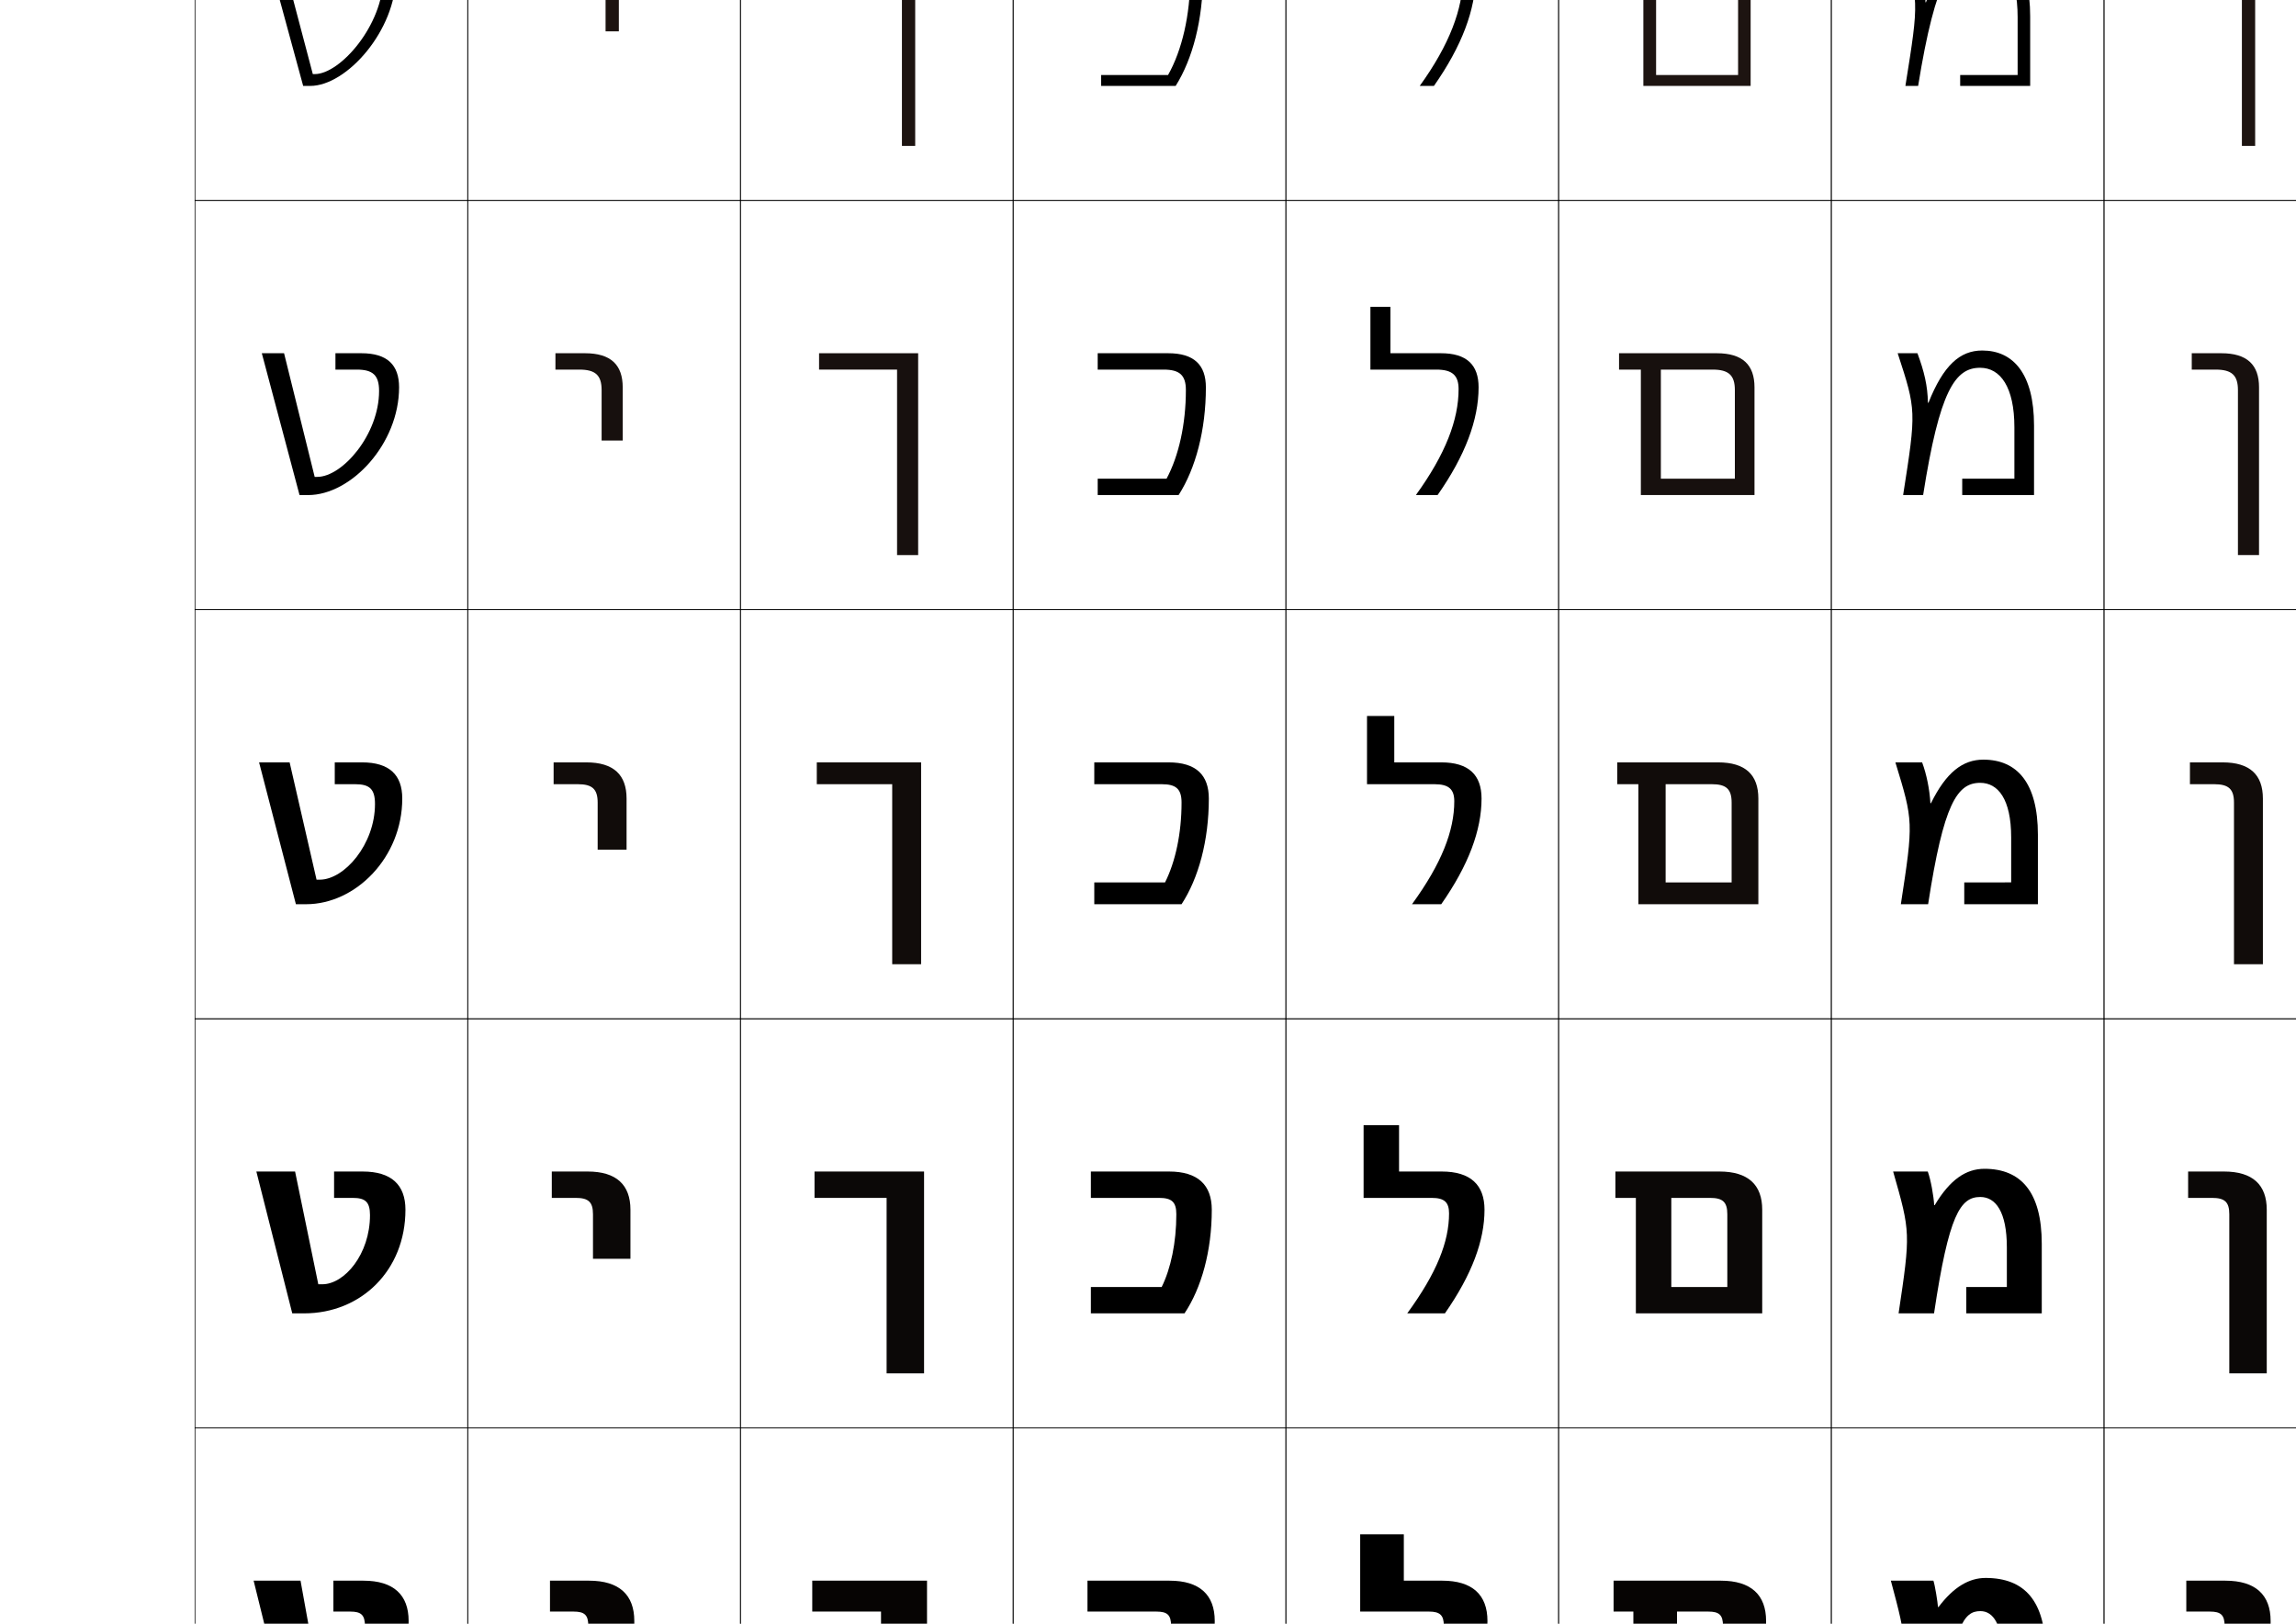 <?xml version="1.0" encoding="utf-8"?>
<!-- Generator: Adobe Illustrator 15.0.2, SVG Export Plug-In . SVG Version: 6.00 Build 0)  -->
<!DOCTYPE svg PUBLIC "-//W3C//DTD SVG 1.1//EN" "http://www.w3.org/Graphics/SVG/1.1/DTD/svg11.dtd">
<svg version="1.1" id="レイヤー1" xmlns="http://www.w3.org/2000/svg" xmlns:xlink="http://www.w3.org/1999/xlink" x="0px"
	 y="0px" width="841.89px" height="595.275px" viewBox="0 0 841.89 595.275"
	 enable-background="new 0 0 841.89 595.275" xml:space="preserve">
<g>
	<rect x="71.5" y="-226.5" fill="none" stroke="#000000" stroke-width="0.25" width="100" height="150"/>
	<rect x="71.5" y="-76.5" fill="none" stroke="#000000" stroke-width="0.25" width="100" height="150"/>
	<rect x="71.5" y="73.5" fill="none" stroke="#000000" stroke-width="0.25" width="100" height="150"/>
	<rect x="71.5" y="223.5" fill="none" stroke="#000000" stroke-width="0.25" width="100" height="150"/>
	<rect x="71.5" y="373.5" fill="none" stroke="#000000" stroke-width="0.25" width="100" height="150"/>
	<rect x="71.5" y="523.5" fill="none" stroke="#000000" stroke-width="0.25" width="100" height="150"/>
	<rect x="71.5" y="673.5" fill="none" stroke="#000000" stroke-width="0.25" width="100" height="150"/>
	<rect x="171.5" y="-226.5" fill="none" stroke="#000000" stroke-width="0.25" width="100" height="150"/>
	<rect x="171.5" y="-76.5" fill="none" stroke="#000000" stroke-width="0.25" width="100" height="150"/>
	<rect x="171.5" y="73.5" fill="none" stroke="#000000" stroke-width="0.25" width="100" height="150"/>
	<rect x="171.5" y="223.5" fill="none" stroke="#000000" stroke-width="0.25" width="100" height="150"/>
	<rect x="171.5" y="373.5" fill="none" stroke="#000000" stroke-width="0.25" width="100" height="150"/>
	<rect x="171.5" y="523.5" fill="none" stroke="#000000" stroke-width="0.25" width="100" height="150"/>
	<rect x="171.5" y="673.5" fill="none" stroke="#000000" stroke-width="0.25" width="100" height="150"/>
	<rect x="271.5" y="-226.5" fill="none" stroke="#000000" stroke-width="0.25" width="100" height="150"/>
	<rect x="271.5" y="-76.5" fill="none" stroke="#000000" stroke-width="0.25" width="100" height="150"/>
	<rect x="271.5" y="73.5" fill="none" stroke="#000000" stroke-width="0.25" width="100" height="150"/>
	<rect x="271.5" y="223.5" fill="none" stroke="#000000" stroke-width="0.25" width="100" height="150"/>
	<rect x="271.5" y="373.5" fill="none" stroke="#000000" stroke-width="0.25" width="100" height="150"/>
	<rect x="271.5" y="523.5" fill="none" stroke="#000000" stroke-width="0.25" width="100" height="150"/>
	<rect x="271.5" y="673.5" fill="none" stroke="#000000" stroke-width="0.25" width="100" height="150"/>
	<rect x="371.5" y="-226.5" fill="none" stroke="#000000" stroke-width="0.25" width="100" height="150"/>
	<rect x="371.5" y="-76.5" fill="none" stroke="#000000" stroke-width="0.25" width="100" height="150"/>
	<rect x="371.5" y="73.5" fill="none" stroke="#000000" stroke-width="0.25" width="100" height="150"/>
	<rect x="371.5" y="223.5" fill="none" stroke="#000000" stroke-width="0.25" width="100" height="150"/>
	<rect x="371.5" y="373.5" fill="none" stroke="#000000" stroke-width="0.25" width="100" height="150"/>
	<rect x="371.5" y="523.5" fill="none" stroke="#000000" stroke-width="0.25" width="100" height="150"/>
	<rect x="371.5" y="673.5" fill="none" stroke="#000000" stroke-width="0.25" width="100" height="150"/>
	<rect x="471.5" y="-226.5" fill="none" stroke="#000000" stroke-width="0.25" width="100" height="150"/>
	<rect x="471.5" y="-76.5" fill="none" stroke="#000000" stroke-width="0.25" width="100" height="150"/>
	<rect x="471.5" y="73.5" fill="none" stroke="#000000" stroke-width="0.25" width="100" height="150"/>
	<rect x="471.5" y="223.5" fill="none" stroke="#000000" stroke-width="0.25" width="100" height="150"/>
	<rect x="471.5" y="373.5" fill="none" stroke="#000000" stroke-width="0.25" width="100" height="150"/>
	<rect x="471.5" y="523.5" fill="none" stroke="#000000" stroke-width="0.25" width="100" height="150"/>
	<rect x="471.5" y="673.5" fill="none" stroke="#000000" stroke-width="0.25" width="100" height="150"/>
	<rect x="571.5" y="-226.5" fill="none" stroke="#000000" stroke-width="0.25" width="100" height="150"/>
	<rect x="571.5" y="-76.5" fill="none" stroke="#000000" stroke-width="0.25" width="100" height="150"/>
	<rect x="571.5" y="73.5" fill="none" stroke="#000000" stroke-width="0.25" width="100" height="150"/>
	<rect x="571.5" y="223.5" fill="none" stroke="#000000" stroke-width="0.25" width="100" height="150"/>
	<rect x="571.5" y="373.5" fill="none" stroke="#000000" stroke-width="0.25" width="100" height="150"/>
	<rect x="571.5" y="523.5" fill="none" stroke="#000000" stroke-width="0.25" width="100" height="150"/>
	<rect x="571.5" y="673.5" fill="none" stroke="#000000" stroke-width="0.25" width="100" height="150"/>
	<rect x="671.5" y="-226.5" fill="none" stroke="#000000" stroke-width="0.25" width="100" height="150"/>
	<rect x="671.5" y="-76.5" fill="none" stroke="#000000" stroke-width="0.25" width="100" height="150"/>
	<rect x="671.5" y="73.5" fill="none" stroke="#000000" stroke-width="0.25" width="100" height="150"/>
	<rect x="671.5" y="223.5" fill="none" stroke="#000000" stroke-width="0.25" width="100" height="150"/>
	<rect x="671.5" y="373.5" fill="none" stroke="#000000" stroke-width="0.25" width="100" height="150"/>
	<rect x="671.5" y="523.5" fill="none" stroke="#000000" stroke-width="0.25" width="100" height="150"/>
	<rect x="671.5" y="673.5" fill="none" stroke="#000000" stroke-width="0.25" width="100" height="150"/>
	<rect x="771.5" y="-226.5" fill="none" stroke="#000000" stroke-width="0.25" width="100" height="150"/>
	<rect x="771.5" y="-76.5" fill="none" stroke="#000000" stroke-width="0.25" width="100" height="150"/>
	<rect x="771.5" y="73.5" fill="none" stroke="#000000" stroke-width="0.25" width="100" height="150"/>
	<rect x="771.5" y="223.5" fill="none" stroke="#000000" stroke-width="0.25" width="100" height="150"/>
	<rect x="771.5" y="373.5" fill="none" stroke="#000000" stroke-width="0.25" width="100" height="150"/>
	<rect x="771.5" y="523.5" fill="none" stroke="#000000" stroke-width="0.25" width="100" height="150"/>
	<rect x="771.5" y="673.5" fill="none" stroke="#000000" stroke-width="0.25" width="100" height="150"/>
</g>
<g>
	<polygon points="334.5,-170.5 302,-170.5 302,-168.5 332.5,-168.5 332.5,-96.5 334.5,-96.5 	"/>
	<polygon fill="#1D1411" points="335.583,-20.5 301.167,-20.5 301.167,-16.5 330.717,-16.5 330.717,53.5 
		335.583,53.5 	"/>
	<polygon fill="#17100E" points="336.667,129.5 300.333,129.5 300.333,135.5 328.934,135.5 328.934,203.5 
		336.667,203.5 	"/>
	<polygon fill="#110C0A" points="337.75,279.5 299.5,279.5 299.5,287.5 327.15,287.5 327.15,353.5 337.75,353.5 	"/>
	<polygon fill="#0B0807" points="338.833,429.5 298.667,429.5 298.667,439.166 325.1,439.166 
		325.1,503.5 338.833,503.5 	"/>
	<polygon fill="#060403" points="339.917,579.5 297.833,579.5 297.833,590.833 323.05,590.833 
		323.05,653.5 339.917,653.5 	"/>
	<polygon points="341,729.5 297,729.5 297,742.5 321,742.5 321,803.5 341,803.5 	"/>
</g>
<g>
	<path d="M640.5-159.5c0-7.391-3.582-11-12-11H595v2h8.5v50h2v-50h23c7.104,0,10,2.607,10,9v39h-33v2h35V-159.5z"/>
	<path fill="#1D1411" d="M637.316-8.25c0-5.922-2.597-8.25-9.084-8.25H607.25v48h-4.667V-16.5h-8.25v-4
		H629c8.949,0,12.916,3.933,12.916,11.75v40.25H607.25V27.5h30.066V-8.25z"/>
	<path fill="#17100E" d="M636.134,143c0-5.451-2.298-7.5-8.167-7.5H609v46h-7.334v-46h-7.999v-6H629.5
		c9.481,0,13.833,4.256,13.833,12.5v39.5H609v-6h27.134V143z"/>
	<path fill="#110C0A" d="M634.95,294.25c0-4.98-1.997-6.75-7.25-6.75H610.75v44h-10v-44H593v-8h37
		c10.013,0,14.75,4.58,14.75,13.25v38.75h-34v-8h24.2V294.25z"/>
	<path fill="#0B0807" d="M633.367,445.166c0-4.509-1.697-6-6.334-6h-14.2V481.5h-13v-42.334h-7.5
		V429.5H630.5c10.544,0,15.666,4.903,15.666,14v38h-33.333v-9.667h20.534V445.166z"/>
	<path fill="#060403" d="M631.783,596.083c0-4.038-1.396-5.25-5.416-5.25h-11.45V631.5h-16v-40.667
		h-7.251V579.5H631c11.076,0,16.584,5.228,16.584,14.75v37.25h-32.667v-11.333h16.866V596.083z
		"/>
	<path d="M630.2,747c0-3.567-1.097-4.5-4.5-4.5H617v39h-19v-39h-7v-13h40.5c11.607,0,17.5,5.552,17.5,15.5
		v36.5h-32v-13h13.2V747z"/>
</g>
<g>
	<path d="M813.5-168.5c7.104,0,10,2.607,10,9v63h2v-63c0-7.391-3.582-11-12-11H805v2H813.5z"/>
	<path fill="#1D1411" d="M804.333-16.5v-4H814c8.949,0,12.916,3.933,12.916,11.75V53.5h-4.866V-8.25
		c0-5.922-2.597-8.25-9.083-8.25H804.333z"/>
	<path fill="#17100E" d="M803.667,135.5v-6H814.5c9.481,0,13.834,4.256,13.834,12.5v61.5h-7.733V143
		c0-5.451-2.297-7.5-8.167-7.5H803.667z"/>
	<path fill="#110C0A" d="M803,287.5v-8h12c10.013,0,14.75,4.58,14.75,13.25v60.75h-10.6v-59.25
		c0-4.98-1.997-6.75-7.25-6.75H803z"/>
	<path fill="#0B0807" d="M802.333,439.166V429.5H815.5c10.544,0,15.666,4.903,15.666,14v60h-13.732
		v-58.334c0-4.509-1.697-6-6.334-6H802.333z"/>
	<path fill="#060403" d="M801.666,590.833V579.5H816c11.076,0,16.583,5.228,16.583,14.75v59.25h-16.866
		v-57.417c0-4.038-1.396-5.25-5.416-5.25H801.666z"/>
	<path d="M801,742.5v-13h15.5c11.607,0,17.5,5.552,17.5,15.5v58.5h-20V747c0-3.567-1.096-4.5-4.5-4.5H801z"/>
</g>
<g>
	<path d="M213.5-168.5c7.103,0,10,2.607,10,9v21h2v-21c0-7.391-3.582-11-12-11H205v2H213.5z"/>
	<path fill="#1D1411" d="M204.333-16.5v-4H214c8.95,0,12.917,3.933,12.917,11.75V11.5h-4.867V-8.25
		c0-5.922-2.597-8.25-9.083-8.25H204.333z"/>
	<path fill="#17100E" d="M203.667,135.5v-6H214.5c9.481,0,13.833,4.256,13.833,12.5v19.5h-7.734V143
		c0-5.451-2.296-7.5-8.167-7.5H203.667z"/>
	<path fill="#110C0A" d="M203,287.5v-8h12c10.013,0,14.75,4.58,14.75,13.25v18.75h-10.6v-17.25
		c0-4.98-1.997-6.75-7.25-6.75H203z"/>
	<path fill="#0B0807" d="M202.333,439.166V429.5H215.5c10.544,0,15.667,4.903,15.667,14v18h-13.733
		v-16.334c0-4.509-1.697-6-6.333-6H202.333z"/>
	<path fill="#060403" d="M201.667,590.833V579.5H216c11.075,0,16.583,5.228,16.583,14.75v17.25h-16.866
		v-15.417c0-4.038-1.396-5.25-5.417-5.25H201.667z"/>
	<path d="M201,742.5v-13h15.5c11.607,0,17.5,5.552,17.5,15.5v16.5h-20V747c0-3.567-1.096-4.5-4.5-4.5H201z"/>
</g>
<g>
	<path d="M132,747c0,13.238-5.542,20.5-12,20.5h-2l-5.8-38H92l12.5,52h5.5c26.562,0,41-13.073,41-36.5
		c0-9.948-5.893-15.5-17.5-15.5H122v13h5.5C130.904,742.5,132,743.433,132,747z"/>
	<path d="M133.833,596.25c0,13.76-7.439,22.916-14.75,22.916h-1.726L110.2,579.5H93l12.833,52
		H110.75c23.776,0,39.083-14.447,39.083-37.25c0-9.522-5.508-14.75-16.583-14.75H122.25v11.333
		h6.166C132.437,590.833,133.833,592.045,133.833,596.25z"/>
	<path d="M135.667,445.5c0,14.281-9.337,25.333-17.5,25.333h-1.453L108.2,429.5H94l13.167,52H111.5
		c20.989,0,37.167-15.821,37.167-38c0-9.096-5.123-14-15.667-14h-10.5v9.667h6.833
		C133.971,439.167,135.667,440.657,135.667,445.5z"/>
	<path d="M137.5,294.75c0,14.802-11.234,27.75-20.25,27.75h-1.179l-9.871-43H95l13.5,52h3.75
		c18.203,0,35.25-17.195,35.25-38.75c0-8.67-4.737-13.25-14.75-13.25h-10v8h7.5
		C135.504,287.5,137.5,289.27,137.5,294.75z"/>
	<path d="M116.333,174.833h-0.946L104.159,129.5H96l13.833,52H113
		c15.818,0,33.333-18.83,33.333-39.5c0-8.244-4.352-12.5-13.833-12.5H123v6h7.833
		C136.703,135.5,139,137.549,139,143.333C139,159.314,125.53,174.833,116.333,174.833z"/>
	<path d="M115.417,27.167h-0.714L102.118-20.5H97l14.167,52H113.75
		c13.435,0,31.417-20.465,31.417-40.25c0-7.817-3.967-11.75-12.917-11.75h-9v4h8.167
		C137.903-16.5,140.5-14.172,140.5-8.083C140.5,9.077,124.795,27.167,115.417,27.167z"/>
	<path d="M132-170.5h-8.5v2h8.5c7.103,0,10,2.607,10,9c0,18.34-17.94,39-27.5,39h-0.481l-13.942-50H98
		l14.5,52h2c11.05,0,29.5-22.1,29.5-41C144-166.891,140.418-170.5,132-170.5z"/>
</g>
<g>
	<path d="M512.5,781.5c10.887-14.809,15-24.965,15-34.5c0-3.372-1.096-4.5-4.5-4.5h-25.5v-30h19v17H529
		c11.607,0,17.5,5.552,17.5,15.5c0,10.634-4.242,22.456-14,36.5H512.5z"/>
	<path d="M514.25,631.5c10.891-14.868,15.166-25.629,15.166-35.584
		c0-3.709-1.396-5.083-5.416-5.083h-25.25V562.5h16v17h14.083
		c11.076,0,16.583,5.228,16.583,14.75c0,10.952-4.408,23.103-14.26,37.25H514.25z"/>
	<path d="M516,481.5c10.896-14.927,15.333-26.293,15.333-36.667
		c0-4.046-1.695-5.666-6.333-5.666h-25V412.5h13v17h15.667
		c10.544,0,15.667,4.904,15.667,14c0,11.271-4.576,23.749-14.521,38H516z"/>
	<path d="M528.5,279.5c10.013,0,14.75,4.58,14.75,13.25c0,11.59-4.743,24.396-14.779,38.75H517.75
		c10.899-14.986,15.5-26.957,15.5-37.75c0-4.383-1.996-6.25-7.25-6.25h-24.75v-25h10v17H528.5z"/>
	<path d="M528.333,129.5c9.481,0,13.833,4.256,13.833,12.5
		c0,11.908-4.91,25.042-15.039,39.5h-7.961
		c10.904-15.045,15.667-27.621,15.667-38.833c0-5.053-2.296-7.167-8.167-7.167H502.5
		v-23h7.333V129.5H528.333z"/>
	<path d="M528.166-20.5c8.95,0,12.917,3.933,12.917,11.75c0,12.227-5.077,25.688-15.298,40.25
		h-5.202c10.908-15.105,15.834-28.285,15.834-39.917
		c0-5.723-2.597-8.083-9.084-8.083H503.75v-21h4.666v17H528.166z"/>
	<path d="M528-170.5h-21v-17h-2v19h23c7.104,0,10,2.607,10,9c0,12.051-5.088,25.835-16,41h2.441
		C534.756-133.165,540-146.955,540-159.5C540-166.891,536.418-170.5,528-170.5z"/>
</g>
<g>
	<path d="M429,729.5h-31.5v13H423c3.404,0,4.5,0.933,4.5,4.5c0,8.552-1.562,16.256-4,21.5h-26v13h39
		c6.223-8.955,10-21.99,10-36.5C446.5,735.052,440.607,729.5,429,729.5z"/>
	<path d="M428.833,579.5h-30.083v11.333H424c4.021,0,5.416,1.212,5.416,5.25
		c0,9.45-1.789,18.077-4.686,24.083h-25.981V631.5h36.667c6.223-9.14,10-22.442,10-37.25
		C445.416,584.728,439.908,579.5,428.833,579.5z"/>
	<path d="M428.667,429.5H400v9.667h25c4.638,0,6.333,1.49,6.333,6
		c0,10.348-2.017,19.897-5.37,26.667H400V481.5h34.333c6.223-9.323,10-22.894,10-38
		C444.333,434.404,439.211,429.5,428.667,429.5z"/>
	<path d="M428.5,279.5h-27.25v8H426c5.254,0,7.25,1.77,7.25,6.75c0,11.246-2.245,21.719-6.057,29.25H401.25
		v8h32c6.223-9.508,10-23.346,10-38.75C443.25,284.08,438.513,279.5,428.5,279.5z"/>
	<path d="M428.333,129.5h-25.833v6h24.167c5.871,0,8.167,2.049,8.167,7.5
		c0,12.479-2.606,24.168-7.086,32.5h-25.248v6h29.667
		c6.223-9.691,10-23.797,10-39.5C442.166,133.756,437.814,129.5,428.333,129.5z"/>
	<path d="M428.167-20.5H403.75v4h23.583c6.487,0,9.083,2.328,9.083,8.25
		c0,13.712-2.967,26.619-8.115,35.75H403.75v4h27.334c6.223-9.875,9.999-24.25,9.999-40.25
		C441.083-16.567,437.116-20.5,428.167-20.5z"/>
	<path d="M428-170.5h-23v2h23c7.104,0,10,2.607,10,9c0,14.944-3.328,29.068-9.146,39H405v2h25
		c6.223-10.06,10-24.702,10-41C440-166.891,436.418-170.5,428-170.5z"/>
</g>
<g>
	<path d="M712,736.5l-1-7h-18.5c5.938,23.719,5.948,23.91,2,52h19c4.936-35.113,7.708-39,12.7-39
		c3.846,0,6.5,4.339,6.5,15.5v10.5H722.5v13h29V756c0-19.027-7.663-27.5-23-27.5
		c-5.172,0-10.657,2.504-16.3,8H712z"/>
	<path d="M710.61,589.151c-0.096-1.683-1.132-8.187-1.678-9.651h-15.6
		c6.163,23.023,6.174,23.195,2,52h16c5.177-35.678,8.673-40.834,14.833-40.834
		c4.729,0,8.117,4.863,8.117,17v12.5H721.75V631.5h28.333V606c0-19.027-7.663-27.5-22-27.5
		c-5.97,0-11.644,3.21-17.273,10.663L710.61,589.151z"/>
	<path d="M709.221,441.804c-0.191-3.364-1.263-9.374-2.354-12.304h-12.699
		c6.388,22.328,6.399,22.482,2,52h13c5.417-36.242,9.638-42.667,16.966-42.667
		c5.611,0,9.733,5.388,9.733,18.501v14.5H721V481.5h27.667V456c0-19.027-7.664-27.5-21-27.5
		c-6.768,0-12.63,3.917-18.248,13.327L709.221,441.804z"/>
	<path d="M707.831,294.455c-0.287-5.046-1.394-10.561-3.031-14.955H695
		c6.613,21.633,6.625,21.769,2,52h10c5.658-36.808,10.604-44.5,19.1-44.5
		c6.493,0,11.35,5.911,11.35,20v16.5H720.25v8h27V306c0-19.027-7.664-27.5-20-27.5
		c-7.564,0-13.616,4.623-19.222,15.99L707.831,294.455z"/>
	<path d="M719.5,181.5h26.333v-25.5c0-19.027-7.664-27.5-19-27.5
		c-8.187,0-14.265,5.46-19.714,19.173l-0.197-0.035
		c-0.096-6.175-1.375-11.511-3.844-18.138h-7.245c6.839,20.938,6.851,21.054,2,52
		h7.333c6.043-38.312,11.706-46.667,20.9-46.667
		c7.459,0,12.566,7.118,12.566,21.833V175.5H719.5V181.5z"/>
	<path d="M718.75,31.5h25.667V6c0-19.026-7.664-27.5-18.001-27.5
		c-8.809,0-14.912,6.298-20.206,22.356l-0.197-0.035
		C706.109-6.482,704.656-11.641,701.356-20.5h-4.69c7.064,20.243,7.077,20.341,2.001,52
		h4.667c6.428-39.818,12.808-48.833,22.699-48.833
		c8.426,0,13.783,8.326,13.783,23.667V27.5H718.75V31.5z"/>
	<path d="M705.104-145.995c0.289-8.434-1.337-13.413-5.469-24.505H697.5
		c7.289,19.548,7.302,19.627,2,52h2c6.813-41.323,13.91-51,24.5-51c9.393,0,15,9.532,15,25.5
		v23.5h-23v2h25V-144c0-19.026-7.664-27.5-17-27.5c-9.431,0-15.562,7.135-20.699,25.54
		L705.104-145.995z"/>
</g>
</svg>
